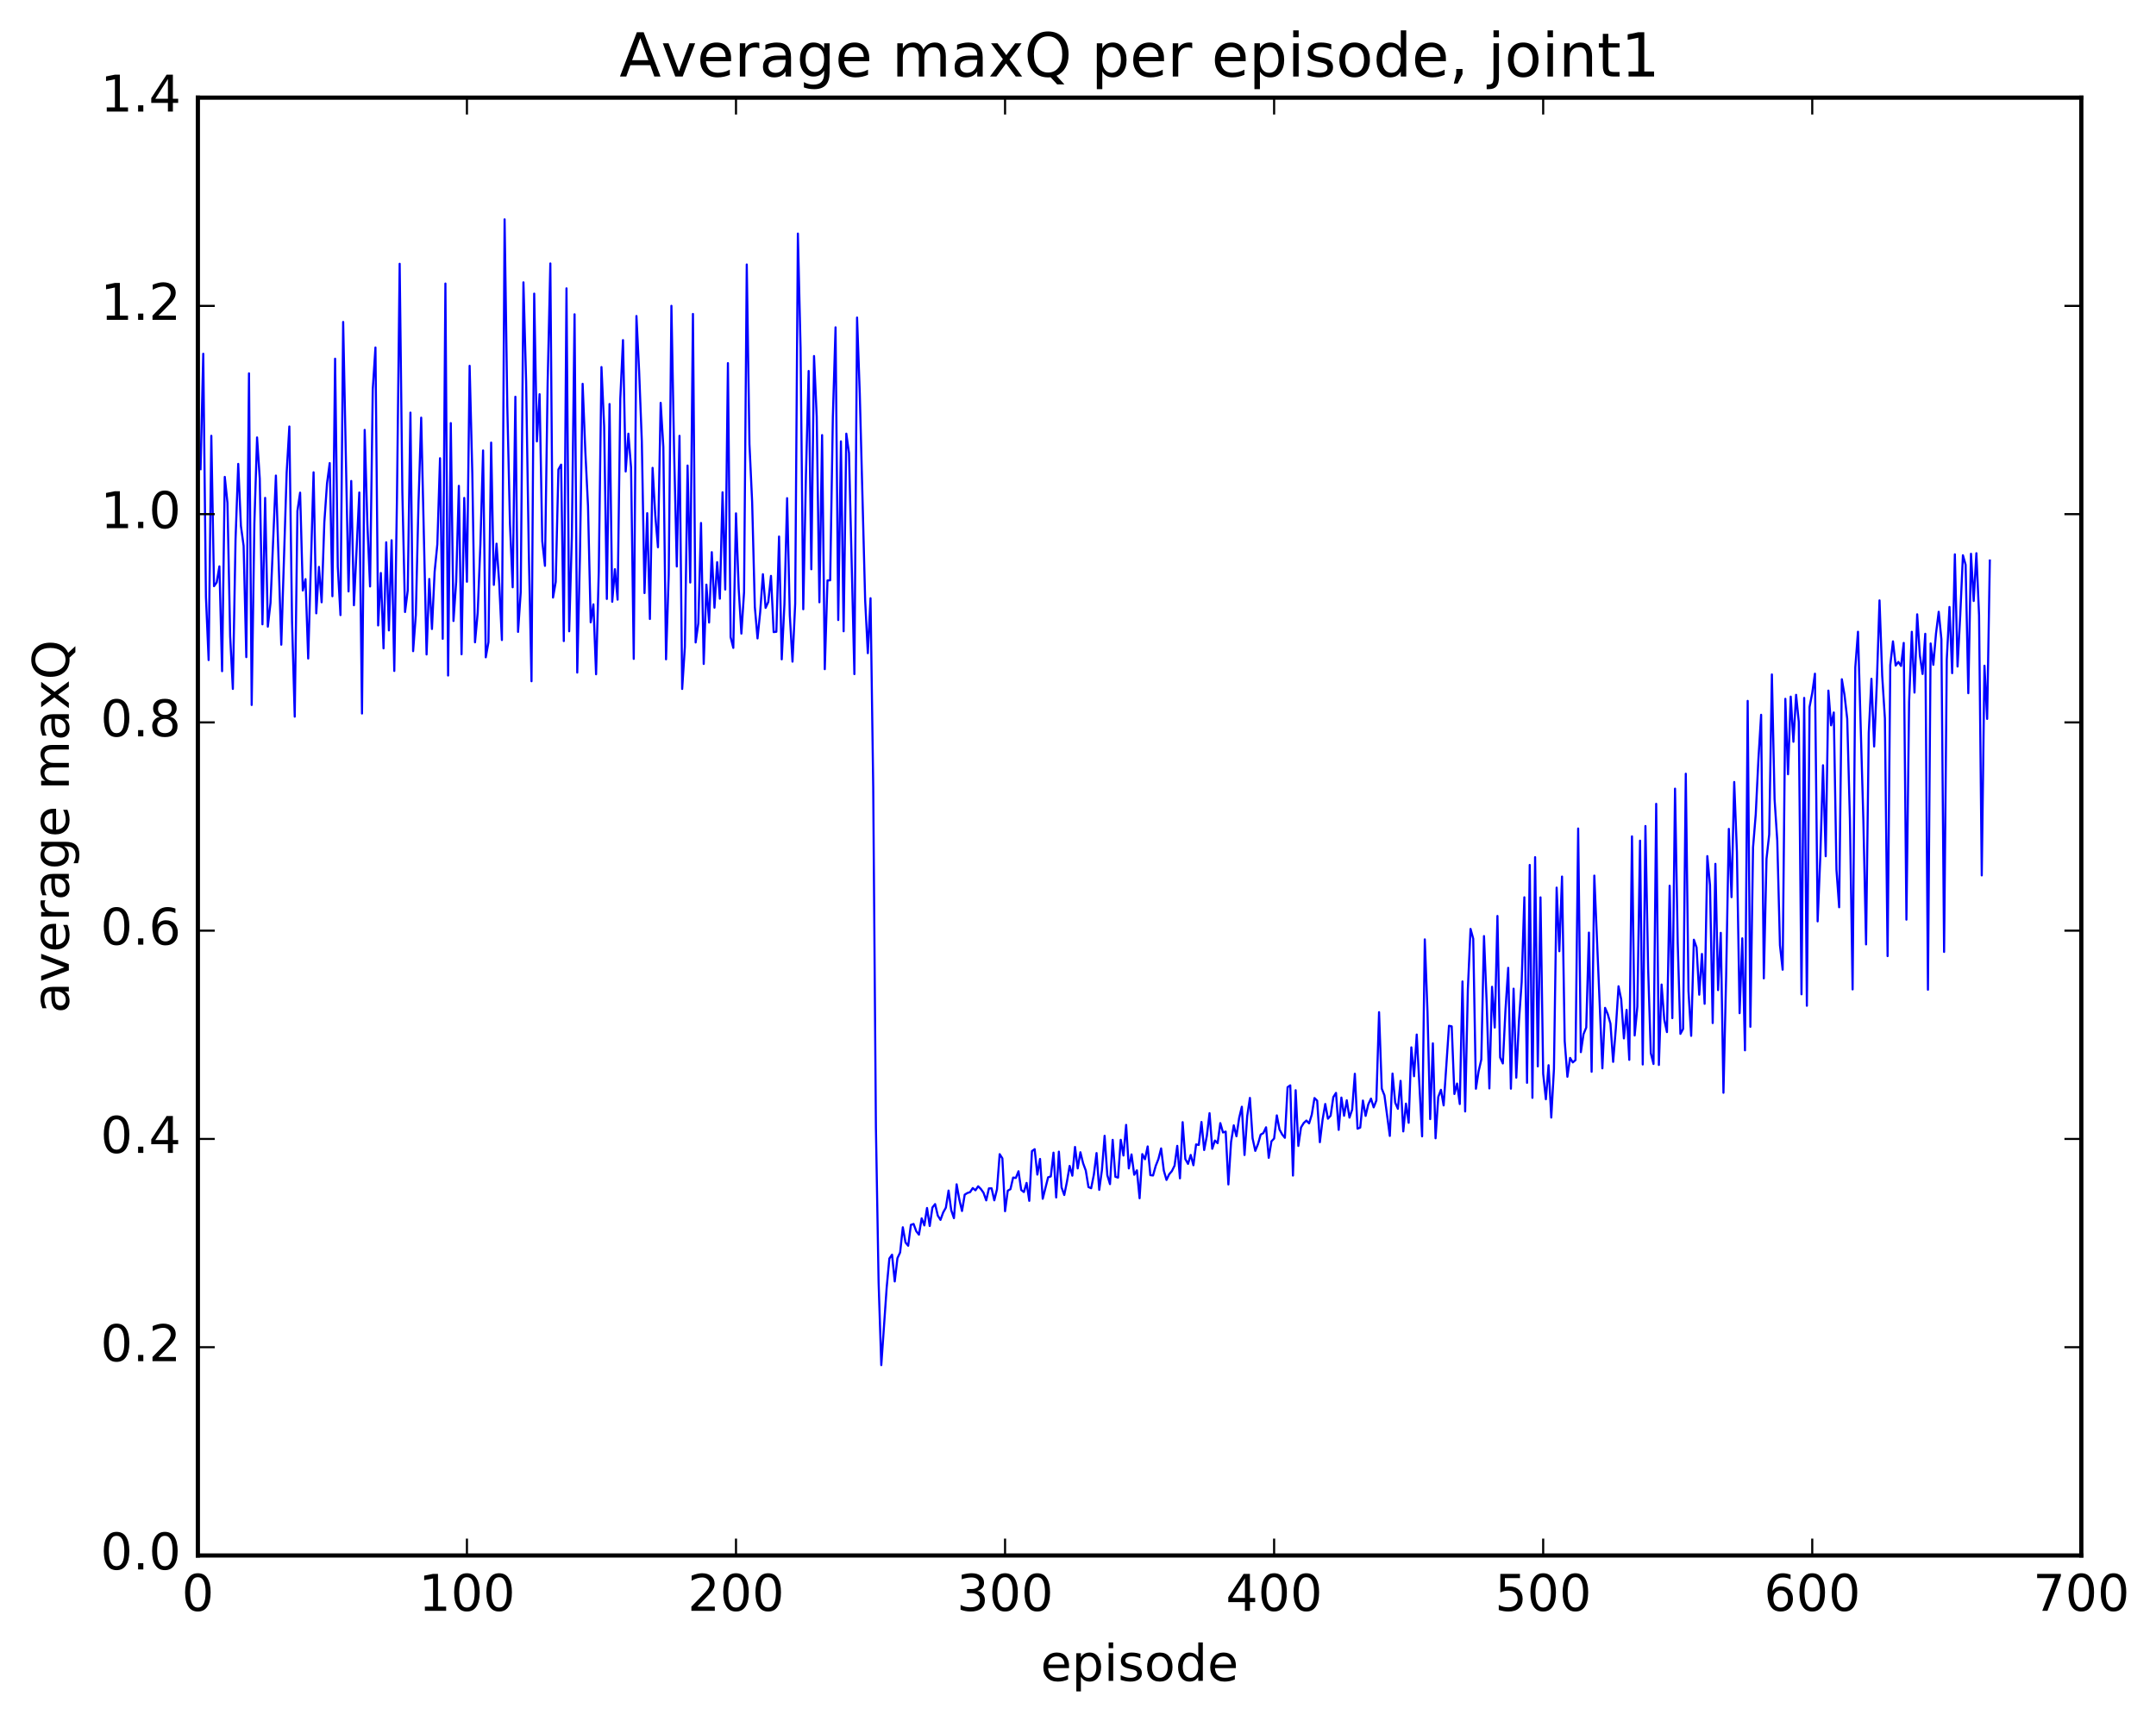 <?xml version="1.0" encoding="utf-8" standalone="no"?>
<!DOCTYPE svg PUBLIC "-//W3C//DTD SVG 1.1//EN"
  "http://www.w3.org/Graphics/SVG/1.1/DTD/svg11.dtd">
<!-- Created with matplotlib (http://matplotlib.org/) -->
<svg height="408pt" version="1.1" viewBox="0 0 511 408" width="511pt" xmlns="http://www.w3.org/2000/svg" xmlns:xlink="http://www.w3.org/1999/xlink">
 <defs>
  <style type="text/css">
*{stroke-linecap:butt;stroke-linejoin:round;stroke-miterlimit:100000;}
  </style>
 </defs>
 <g id="figure_1">
  <g id="patch_1">
   <path d="M 0 408.169 
L 511.95 408.169 
L 511.95 0 
L 0 0 
z
" style="fill:#ffffff;"/>
  </g>
  <g id="axes_1">
   <g id="patch_2">
    <path d="M 46.898 368.742 
L 493.298 368.742 
L 493.298 23.142 
L 46.898 23.142 
z
" style="fill:#ffffff;"/>
   </g>
   <g id="line2d_1">
    <path clip-path="url(#p28821aab5d)" d="M 47.535 111.216 
L 48.173 83.863 
L 48.811 141.568 
L 49.448 156.472 
L 50.086 103.309 
L 50.724 138.96 
L 51.361 138.062 
L 51.999 134.258 
L 52.637 159.116 
L 53.275 113.054 
L 53.912 119.23 
L 54.55 150.802 
L 55.188 163.314 
L 55.825 127.917 
L 56.463 109.97 
L 57.101 124.677 
L 57.739 129.395 
L 58.376 155.779 
L 59.014 88.505 
L 59.652 167.123 
L 60.289 124.095 
L 60.927 103.7 
L 61.565 113.449 
L 62.203 148.005 
L 62.84 118.027 
L 63.478 148.553 
L 64.116 142.898 
L 65.391 112.737 
L 66.667 152.831 
L 67.942 112.049 
L 68.58 101.101 
L 69.218 147.344 
L 69.855 169.894 
L 70.493 121.132 
L 71.131 116.788 
L 71.768 139.981 
L 72.406 137.291 
L 73.044 156.108 
L 74.319 111.964 
L 74.957 145.395 
L 75.595 134.387 
L 76.232 142.78 
L 76.87 123.863 
L 77.508 114.58 
L 78.145 109.777 
L 78.783 141.345 
L 79.421 85.031 
L 80.059 134.344 
L 80.696 145.815 
L 81.334 76.322 
L 82.609 140.201 
L 83.247 114.021 
L 83.885 143.482 
L 85.16 116.751 
L 85.798 169.148 
L 86.436 101.911 
L 87.073 124.249 
L 87.711 139.029 
L 88.349 92.27 
L 88.987 82.377 
L 89.624 148.266 
L 90.262 135.834 
L 90.9 153.704 
L 91.537 128.555 
L 92.175 149.446 
L 92.813 128.069 
L 93.451 159.057 
L 94.088 117.896 
L 94.726 62.529 
L 95.364 116.661 
L 96.001 145.082 
L 96.639 139.977 
L 97.277 97.813 
L 97.915 154.367 
L 98.552 145.804 
L 99.19 119.263 
L 99.828 99.008 
L 101.103 155.144 
L 101.741 137.251 
L 102.379 149.11 
L 103.016 135.519 
L 103.654 129.042 
L 104.292 108.629 
L 104.93 151.438 
L 105.567 67.215 
L 106.205 160.142 
L 106.843 100.303 
L 107.48 147.213 
L 108.118 137.924 
L 108.756 115.179 
L 109.394 155.105 
L 110.031 118.04 
L 110.669 137.908 
L 111.307 86.716 
L 111.944 112.218 
L 112.582 152.267 
L 113.22 145.267 
L 113.858 129.119 
L 114.495 106.785 
L 115.133 155.823 
L 115.771 152.234 
L 116.408 104.923 
L 117.046 138.654 
L 117.684 128.881 
L 118.322 138.265 
L 118.959 151.727 
L 119.597 51.996 
L 120.235 96.226 
L 120.872 124.271 
L 121.51 139.219 
L 122.148 94.05 
L 122.785 149.794 
L 123.423 140.295 
L 124.061 66.931 
L 124.699 90.485 
L 125.336 131.108 
L 125.974 161.498 
L 126.612 69.605 
L 127.249 104.643 
L 127.887 93.449 
L 128.525 128.292 
L 129.163 134.138 
L 129.8 90.652 
L 130.438 62.45 
L 131.076 141.657 
L 131.714 137.943 
L 132.351 111.293 
L 132.989 110.147 
L 133.627 151.974 
L 134.264 68.352 
L 134.902 149.654 
L 135.54 127.174 
L 136.178 74.505 
L 136.815 159.439 
L 137.453 131.936 
L 138.091 90.982 
L 138.728 106.958 
L 139.366 119.942 
L 140.004 147.53 
L 140.642 143.265 
L 141.279 159.843 
L 141.917 135.463 
L 142.555 87.014 
L 143.192 101.077 
L 143.83 141.987 
L 144.468 95.779 
L 145.106 142.658 
L 145.743 134.923 
L 146.381 142.159 
L 147.019 94.52 
L 147.656 80.622 
L 148.294 111.771 
L 148.932 102.807 
L 149.57 110.853 
L 150.207 156.196 
L 150.845 74.914 
L 151.483 88.027 
L 152.12 104.621 
L 152.758 140.593 
L 153.396 121.653 
L 154.034 146.735 
L 154.671 110.909 
L 155.309 122.191 
L 155.947 129.731 
L 156.584 95.5 
L 157.222 105.959 
L 157.86 156.298 
L 158.498 136.196 
L 159.135 72.496 
L 159.773 107.057 
L 160.411 134.289 
L 161.048 103.317 
L 161.686 163.322 
L 162.324 153.346 
L 162.962 110.359 
L 163.599 138.092 
L 164.237 74.425 
L 164.875 152.302 
L 165.512 147.751 
L 166.15 123.977 
L 166.788 157.394 
L 167.425 138.595 
L 168.063 147.571 
L 168.701 130.897 
L 169.339 144.055 
L 169.976 133.267 
L 170.614 141.932 
L 171.252 116.699 
L 171.889 139.751 
L 172.527 86.082 
L 173.165 151.03 
L 173.803 153.589 
L 174.44 121.698 
L 175.078 139.515 
L 175.716 150.204 
L 176.353 140.343 
L 176.991 62.697 
L 177.629 105.278 
L 178.267 118.985 
L 178.904 143.863 
L 179.542 151.344 
L 180.18 145.045 
L 180.817 136.119 
L 181.455 144.105 
L 182.093 142.705 
L 182.731 136.519 
L 183.368 149.842 
L 184.006 149.768 
L 184.644 127.189 
L 185.281 156.302 
L 185.919 143.229 
L 186.557 118.096 
L 187.195 145.844 
L 187.832 156.848 
L 188.47 143.091 
L 189.108 55.369 
L 189.745 82.544 
L 190.383 144.425 
L 191.021 112.592 
L 191.659 87.941 
L 192.296 134.949 
L 192.934 84.4 
L 193.572 98.792 
L 194.209 142.774 
L 194.847 103.141 
L 195.485 158.635 
L 196.123 137.595 
L 196.76 137.565 
L 197.398 98.863 
L 198.036 77.595 
L 198.673 146.985 
L 199.311 104.629 
L 199.949 149.648 
L 200.587 102.804 
L 201.224 107.416 
L 202.5 159.807 
L 203.137 75.279 
L 203.775 93.186 
L 205.051 142.251 
L 205.688 154.84 
L 206.326 141.817 
L 206.964 186.516 
L 207.601 267.197 
L 208.239 303.969 
L 208.877 323.614 
L 210.152 305.263 
L 210.79 298.347 
L 211.428 297.438 
L 212.065 303.78 
L 212.703 298.268 
L 213.341 296.91 
L 213.979 290.938 
L 214.616 294.542 
L 215.254 295.318 
L 215.892 290.372 
L 216.53 290.15 
L 217.167 291.874 
L 217.805 292.687 
L 218.443 288.817 
L 219.08 290.499 
L 219.718 286.365 
L 220.356 290.634 
L 220.994 286.256 
L 221.631 285.442 
L 222.269 288.17 
L 222.907 289.187 
L 223.544 287.43 
L 224.182 286.289 
L 224.82 282.238 
L 225.458 286.911 
L 226.095 288.774 
L 226.733 280.751 
L 227.371 284.358 
L 228.008 287.084 
L 228.646 283.214 
L 229.284 282.813 
L 229.922 282.61 
L 230.559 281.64 
L 231.197 282.173 
L 231.835 281.225 
L 232.472 281.858 
L 233.11 282.761 
L 233.748 284.565 
L 234.386 281.721 
L 235.023 281.712 
L 235.661 284.553 
L 236.299 281.925 
L 236.936 273.609 
L 237.574 274.6 
L 238.212 287.132 
L 238.85 282.264 
L 239.487 281.905 
L 240.125 279.153 
L 240.763 279.248 
L 241.4 277.658 
L 242.038 282.101 
L 242.676 282.589 
L 243.314 280.419 
L 243.951 284.676 
L 244.589 272.883 
L 245.227 272.432 
L 245.864 278.451 
L 246.502 274.739 
L 247.14 284.183 
L 248.415 279.099 
L 249.053 278.885 
L 249.691 273.249 
L 250.328 283.872 
L 250.966 273.007 
L 251.604 281.482 
L 252.242 283.291 
L 252.879 280.155 
L 253.517 276.394 
L 254.155 278.711 
L 254.792 271.897 
L 255.43 276.984 
L 256.068 273.153 
L 256.705 275.745 
L 257.343 277.484 
L 257.981 281.408 
L 258.619 281.686 
L 259.256 278.479 
L 259.894 273.346 
L 260.532 282.071 
L 261.17 277.393 
L 261.807 269.252 
L 262.445 278.596 
L 263.083 280.711 
L 263.72 270.214 
L 264.358 278.972 
L 264.996 279.168 
L 265.634 270.203 
L 266.271 273.932 
L 266.909 266.67 
L 267.547 276.987 
L 268.184 273.668 
L 268.822 278.49 
L 269.46 277.434 
L 270.098 284.061 
L 270.735 273.595 
L 271.373 274.811 
L 272.011 271.773 
L 272.648 278.586 
L 273.286 278.661 
L 273.924 276.373 
L 274.562 274.756 
L 275.199 272.241 
L 275.837 277.487 
L 276.475 279.716 
L 277.112 278.377 
L 277.75 277.618 
L 278.388 276.324 
L 279.026 271.636 
L 279.663 279.339 
L 280.301 266.02 
L 280.939 274.771 
L 281.576 275.91 
L 282.214 273.791 
L 282.852 276.236 
L 283.49 271.295 
L 284.127 271.424 
L 284.765 265.979 
L 285.403 272.624 
L 286.04 269.263 
L 286.678 263.889 
L 287.316 272.33 
L 287.954 270.373 
L 288.591 271.007 
L 289.229 266.248 
L 289.867 268.473 
L 290.504 268.253 
L 291.142 280.786 
L 291.78 270.698 
L 292.418 266.772 
L 293.055 269.368 
L 293.693 265.038 
L 294.331 262.364 
L 294.968 273.807 
L 295.606 264.592 
L 296.244 260.275 
L 296.882 269.855 
L 297.519 272.828 
L 298.157 271.213 
L 298.795 268.968 
L 299.432 268.61 
L 300.07 267.24 
L 300.708 274.476 
L 301.346 270.564 
L 301.983 269.898 
L 302.621 264.412 
L 303.259 267.75 
L 303.896 268.936 
L 304.534 269.728 
L 305.172 257.741 
L 305.81 257.293 
L 306.447 278.683 
L 307.085 258.446 
L 307.723 271.653 
L 308.36 267.268 
L 308.998 266.229 
L 309.636 265.642 
L 310.274 266.309 
L 310.911 264.227 
L 311.549 260.305 
L 312.187 260.928 
L 312.824 270.774 
L 313.462 265.486 
L 314.1 261.712 
L 314.738 265.199 
L 315.375 264.496 
L 316.013 260.084 
L 316.651 259.085 
L 317.288 267.85 
L 317.926 260.189 
L 318.564 264.505 
L 319.202 260.83 
L 319.839 264.945 
L 320.477 263.056 
L 321.115 254.549 
L 321.752 267.569 
L 322.39 267.309 
L 323.028 260.899 
L 323.666 264.535 
L 324.303 261.796 
L 324.941 260.434 
L 325.579 262.513 
L 326.216 260.876 
L 326.854 239.943 
L 327.492 258.062 
L 328.13 259.661 
L 329.405 269.283 
L 330.043 254.5 
L 330.68 261.389 
L 331.318 262.858 
L 331.956 256.23 
L 332.594 268.214 
L 333.231 261.624 
L 333.869 266.172 
L 334.507 248.286 
L 335.144 255.137 
L 335.782 245.248 
L 337.058 269.385 
L 337.695 222.69 
L 338.333 239.796 
L 338.971 265.3 
L 339.608 247.337 
L 340.246 269.84 
L 340.884 260.058 
L 341.522 258.35 
L 342.159 262.052 
L 343.435 243.172 
L 344.072 243.312 
L 344.71 259.344 
L 345.348 256.862 
L 345.986 261.728 
L 346.623 232.666 
L 347.261 263.487 
L 347.899 234.529 
L 348.536 220.211 
L 349.174 222.542 
L 349.812 258.098 
L 350.45 253.964 
L 351.087 251.181 
L 351.725 221.907 
L 352.363 237.787 
L 353 258.024 
L 353.638 233.929 
L 354.276 243.594 
L 354.913 217.138 
L 355.551 250.682 
L 356.189 252.103 
L 356.827 239.243 
L 357.464 229.437 
L 358.102 258.087 
L 358.74 234.375 
L 359.377 255.466 
L 360.015 242.014 
L 360.653 232.856 
L 361.291 212.709 
L 361.928 256.691 
L 362.566 205.045 
L 363.204 260.255 
L 363.841 203.199 
L 364.479 252.794 
L 365.117 212.728 
L 365.755 254.552 
L 366.392 260.59 
L 367.03 252.519 
L 367.668 264.934 
L 368.305 253.431 
L 368.943 210.418 
L 369.581 225.497 
L 370.219 207.797 
L 370.856 246.795 
L 371.494 255.256 
L 372.132 250.788 
L 372.769 251.858 
L 373.407 251.31 
L 374.045 196.405 
L 374.683 249.424 
L 375.32 245.138 
L 375.958 243.593 
L 376.596 221.082 
L 377.233 254.072 
L 377.871 207.571 
L 379.784 253.262 
L 380.422 238.923 
L 381.06 240.411 
L 381.697 242.661 
L 382.335 251.726 
L 382.973 243.783 
L 383.611 233.804 
L 384.248 236.931 
L 384.886 246.169 
L 385.524 239.403 
L 386.161 251.246 
L 386.799 198.269 
L 387.437 245.468 
L 388.075 238.627 
L 388.712 199.289 
L 389.35 252.346 
L 389.988 195.817 
L 390.625 229.536 
L 391.263 249.649 
L 391.901 252.223 
L 392.539 190.555 
L 393.176 252.459 
L 393.814 233.393 
L 394.452 241.709 
L 395.089 244.671 
L 395.727 209.972 
L 396.365 241.36 
L 397.003 186.956 
L 397.64 223.491 
L 398.278 245.085 
L 398.916 243.918 
L 399.553 183.418 
L 400.191 234.92 
L 400.829 245.558 
L 401.467 222.769 
L 402.104 224.593 
L 402.742 235.809 
L 403.38 226.144 
L 404.017 237.96 
L 404.655 202.951 
L 405.293 209.801 
L 405.931 242.523 
L 406.568 204.782 
L 407.206 234.716 
L 407.844 221.145 
L 408.481 259.051 
L 409.119 231.398 
L 409.757 196.495 
L 410.395 212.684 
L 411.032 185.38 
L 411.67 202 
L 412.308 240.186 
L 412.945 222.438 
L 413.583 248.988 
L 414.221 166.153 
L 414.859 243.413 
L 415.496 200.895 
L 416.134 193.032 
L 416.772 179.901 
L 417.409 169.447 
L 418.047 231.93 
L 418.685 203.603 
L 419.323 197.84 
L 419.96 159.883 
L 420.598 189.464 
L 421.236 199.317 
L 421.873 224.07 
L 422.511 229.881 
L 423.149 165.663 
L 423.787 183.547 
L 424.424 165.145 
L 425.062 175.848 
L 425.7 164.717 
L 426.337 171.171 
L 426.975 235.71 
L 427.613 165.447 
L 428.251 238.426 
L 428.888 167.603 
L 429.526 164.252 
L 430.164 159.705 
L 430.801 218.422 
L 431.439 203.017 
L 432.077 181.412 
L 432.715 202.983 
L 433.352 163.716 
L 433.99 171.954 
L 434.628 168.899 
L 435.265 206.17 
L 435.903 215.081 
L 436.541 161.023 
L 437.179 164.798 
L 437.816 170.424 
L 438.454 194.167 
L 439.092 234.551 
L 439.729 158.196 
L 440.367 149.761 
L 441.643 194.526 
L 442.28 223.878 
L 442.918 173.725 
L 443.556 160.917 
L 444.193 176.962 
L 444.831 162.011 
L 445.469 142.329 
L 446.107 160.213 
L 446.744 170.319 
L 447.382 226.653 
L 448.02 157.662 
L 448.658 152.041 
L 449.295 157.78 
L 449.933 156.918 
L 450.571 157.873 
L 451.208 152.413 
L 451.846 218.013 
L 452.484 166.361 
L 453.122 149.769 
L 453.759 164.186 
L 454.397 145.63 
L 455.035 155.364 
L 455.672 159.774 
L 456.31 150.244 
L 456.948 234.625 
L 457.586 152.541 
L 458.223 157.604 
L 458.861 150.142 
L 459.499 145.03 
L 460.136 151.526 
L 460.774 225.663 
L 461.412 156.319 
L 462.05 143.887 
L 462.687 159.579 
L 463.325 131.412 
L 463.963 158.006 
L 464.6 145.926 
L 465.238 131.627 
L 465.876 133.889 
L 466.514 164.33 
L 467.151 131.275 
L 467.789 142.471 
L 468.427 131.146 
L 469.064 145.843 
L 469.702 207.524 
L 470.34 157.815 
L 470.978 170.426 
L 471.615 132.878 
L 471.615 132.878 
" style="fill:none;stroke:#0000ff;stroke-linecap:square;stroke-width:0.5;"/>
   </g>
   <g id="patch_3">
    <path d="M 46.898 368.742 
L 493.298 368.742 
" style="fill:none;stroke:#000000;stroke-linecap:square;stroke-linejoin:miter;"/>
   </g>
   <g id="patch_4">
    <path d="M 46.898 23.142 
L 493.298 23.142 
" style="fill:none;stroke:#000000;stroke-linecap:square;stroke-linejoin:miter;"/>
   </g>
   <g id="patch_5">
    <path d="M 493.298 368.742 
L 493.298 23.142 
" style="fill:none;stroke:#000000;stroke-linecap:square;stroke-linejoin:miter;"/>
   </g>
   <g id="patch_6">
    <path d="M 46.898 368.742 
L 46.898 23.142 
" style="fill:none;stroke:#000000;stroke-linecap:square;stroke-linejoin:miter;"/>
   </g>
   <g id="matplotlib.axis_1">
    <g id="xtick_1">
     <g id="line2d_2">
      <defs>
       <path d="M 0 0 
L 0 -4 
" id="m9bb8d66cfb" style="stroke:#000000;stroke-width:0.5;"/>
      </defs>
      <g>
       <use style="stroke:#000000;stroke-width:0.5;" x="46.898" xlink:href="#m9bb8d66cfb" y="368.742"/>
      </g>
     </g>
     <g id="line2d_3">
      <defs>
       <path d="M 0 0 
L 0 4 
" id="m9a3ef74b82" style="stroke:#000000;stroke-width:0.5;"/>
      </defs>
      <g>
       <use style="stroke:#000000;stroke-width:0.5;" x="46.898" xlink:href="#m9a3ef74b82" y="23.142"/>
      </g>
     </g>
     <g id="text_1">
      <!-- 0 -->
      <defs>
       <path d="M 31.781 66.406 
Q 24.172 66.406 20.328 58.906 
Q 16.5 51.422 16.5 36.375 
Q 16.5 21.391 20.328 13.891 
Q 24.172 6.391 31.781 6.391 
Q 39.453 6.391 43.281 13.891 
Q 47.125 21.391 47.125 36.375 
Q 47.125 51.422 43.281 58.906 
Q 39.453 66.406 31.781 66.406 
M 31.781 74.219 
Q 44.047 74.219 50.516 64.516 
Q 56.984 54.828 56.984 36.375 
Q 56.984 17.969 50.516 8.266 
Q 44.047 -1.422 31.781 -1.422 
Q 19.531 -1.422 13.062 8.266 
Q 6.594 17.969 6.594 36.375 
Q 6.594 54.828 13.062 64.516 
Q 19.531 74.219 31.781 74.219 
" id="BitstreamVeraSans-Roman-30"/>
      </defs>
      <g transform="translate(43.08 381.86)scale(0.12 -0.12)">
       <use xlink:href="#BitstreamVeraSans-Roman-30"/>
      </g>
     </g>
    </g>
    <g id="xtick_2">
     <g id="line2d_4">
      <g>
       <use style="stroke:#000000;stroke-width:0.5;" x="110.669" xlink:href="#m9bb8d66cfb" y="368.742"/>
      </g>
     </g>
     <g id="line2d_5">
      <g>
       <use style="stroke:#000000;stroke-width:0.5;" x="110.669" xlink:href="#m9a3ef74b82" y="23.142"/>
      </g>
     </g>
     <g id="text_2">
      <!-- 100 -->
      <defs>
       <path d="M 12.406 8.297 
L 28.516 8.297 
L 28.516 63.922 
L 10.984 60.406 
L 10.984 69.391 
L 28.422 72.906 
L 38.281 72.906 
L 38.281 8.297 
L 54.391 8.297 
L 54.391 0 
L 12.406 0 
z
" id="BitstreamVeraSans-Roman-31"/>
      </defs>
      <g transform="translate(99.216 381.86)scale(0.12 -0.12)">
       <use xlink:href="#BitstreamVeraSans-Roman-31"/>
       <use x="63.623" xlink:href="#BitstreamVeraSans-Roman-30"/>
       <use x="127.246" xlink:href="#BitstreamVeraSans-Roman-30"/>
      </g>
     </g>
    </g>
    <g id="xtick_3">
     <g id="line2d_6">
      <g>
       <use style="stroke:#000000;stroke-width:0.5;" x="174.44" xlink:href="#m9bb8d66cfb" y="368.742"/>
      </g>
     </g>
     <g id="line2d_7">
      <g>
       <use style="stroke:#000000;stroke-width:0.5;" x="174.44" xlink:href="#m9a3ef74b82" y="23.142"/>
      </g>
     </g>
     <g id="text_3">
      <!-- 200 -->
      <defs>
       <path d="M 19.188 8.297 
L 53.609 8.297 
L 53.609 0 
L 7.328 0 
L 7.328 8.297 
Q 12.938 14.109 22.625 23.891 
Q 32.328 33.688 34.812 36.531 
Q 39.547 41.844 41.422 45.531 
Q 43.312 49.219 43.312 52.781 
Q 43.312 58.594 39.234 62.25 
Q 35.156 65.922 28.609 65.922 
Q 23.969 65.922 18.812 64.312 
Q 13.672 62.703 7.812 59.422 
L 7.812 69.391 
Q 13.766 71.781 18.938 73 
Q 24.125 74.219 28.422 74.219 
Q 39.75 74.219 46.484 68.547 
Q 53.219 62.891 53.219 53.422 
Q 53.219 48.922 51.531 44.891 
Q 49.859 40.875 45.406 35.406 
Q 44.188 33.984 37.641 27.219 
Q 31.109 20.453 19.188 8.297 
" id="BitstreamVeraSans-Roman-32"/>
      </defs>
      <g transform="translate(162.988 381.86)scale(0.12 -0.12)">
       <use xlink:href="#BitstreamVeraSans-Roman-32"/>
       <use x="63.623" xlink:href="#BitstreamVeraSans-Roman-30"/>
       <use x="127.246" xlink:href="#BitstreamVeraSans-Roman-30"/>
      </g>
     </g>
    </g>
    <g id="xtick_4">
     <g id="line2d_8">
      <g>
       <use style="stroke:#000000;stroke-width:0.5;" x="238.212" xlink:href="#m9bb8d66cfb" y="368.742"/>
      </g>
     </g>
     <g id="line2d_9">
      <g>
       <use style="stroke:#000000;stroke-width:0.5;" x="238.212" xlink:href="#m9a3ef74b82" y="23.142"/>
      </g>
     </g>
     <g id="text_4">
      <!-- 300 -->
      <defs>
       <path d="M 40.578 39.312 
Q 47.656 37.797 51.625 33 
Q 55.609 28.219 55.609 21.188 
Q 55.609 10.406 48.188 4.484 
Q 40.766 -1.422 27.094 -1.422 
Q 22.516 -1.422 17.656 -0.516 
Q 12.797 0.391 7.625 2.203 
L 7.625 11.719 
Q 11.719 9.328 16.594 8.109 
Q 21.484 6.891 26.812 6.891 
Q 36.078 6.891 40.938 10.547 
Q 45.797 14.203 45.797 21.188 
Q 45.797 27.641 41.281 31.266 
Q 36.766 34.906 28.719 34.906 
L 20.219 34.906 
L 20.219 43.016 
L 29.109 43.016 
Q 36.375 43.016 40.234 45.922 
Q 44.094 48.828 44.094 54.297 
Q 44.094 59.906 40.109 62.906 
Q 36.141 65.922 28.719 65.922 
Q 24.656 65.922 20.016 65.031 
Q 15.375 64.156 9.812 62.312 
L 9.812 71.094 
Q 15.438 72.656 20.344 73.438 
Q 25.25 74.219 29.594 74.219 
Q 40.828 74.219 47.359 69.109 
Q 53.906 64.016 53.906 55.328 
Q 53.906 49.266 50.438 45.094 
Q 46.969 40.922 40.578 39.312 
" id="BitstreamVeraSans-Roman-33"/>
      </defs>
      <g transform="translate(226.759 381.86)scale(0.12 -0.12)">
       <use xlink:href="#BitstreamVeraSans-Roman-33"/>
       <use x="63.623" xlink:href="#BitstreamVeraSans-Roman-30"/>
       <use x="127.246" xlink:href="#BitstreamVeraSans-Roman-30"/>
      </g>
     </g>
    </g>
    <g id="xtick_5">
     <g id="line2d_10">
      <g>
       <use style="stroke:#000000;stroke-width:0.5;" x="301.983" xlink:href="#m9bb8d66cfb" y="368.742"/>
      </g>
     </g>
     <g id="line2d_11">
      <g>
       <use style="stroke:#000000;stroke-width:0.5;" x="301.983" xlink:href="#m9a3ef74b82" y="23.142"/>
      </g>
     </g>
     <g id="text_5">
      <!-- 400 -->
      <defs>
       <path d="M 37.797 64.312 
L 12.891 25.391 
L 37.797 25.391 
z
M 35.203 72.906 
L 47.609 72.906 
L 47.609 25.391 
L 58.016 25.391 
L 58.016 17.188 
L 47.609 17.188 
L 47.609 0 
L 37.797 0 
L 37.797 17.188 
L 4.891 17.188 
L 4.891 26.703 
z
" id="BitstreamVeraSans-Roman-34"/>
      </defs>
      <g transform="translate(290.531 381.86)scale(0.12 -0.12)">
       <use xlink:href="#BitstreamVeraSans-Roman-34"/>
       <use x="63.623" xlink:href="#BitstreamVeraSans-Roman-30"/>
       <use x="127.246" xlink:href="#BitstreamVeraSans-Roman-30"/>
      </g>
     </g>
    </g>
    <g id="xtick_6">
     <g id="line2d_12">
      <g>
       <use style="stroke:#000000;stroke-width:0.5;" x="365.755" xlink:href="#m9bb8d66cfb" y="368.742"/>
      </g>
     </g>
     <g id="line2d_13">
      <g>
       <use style="stroke:#000000;stroke-width:0.5;" x="365.755" xlink:href="#m9a3ef74b82" y="23.142"/>
      </g>
     </g>
     <g id="text_6">
      <!-- 500 -->
      <defs>
       <path d="M 10.797 72.906 
L 49.516 72.906 
L 49.516 64.594 
L 19.828 64.594 
L 19.828 46.734 
Q 21.969 47.469 24.109 47.828 
Q 26.266 48.188 28.422 48.188 
Q 40.625 48.188 47.75 41.5 
Q 54.891 34.812 54.891 23.391 
Q 54.891 11.625 47.562 5.094 
Q 40.234 -1.422 26.906 -1.422 
Q 22.312 -1.422 17.547 -0.641 
Q 12.797 0.141 7.719 1.703 
L 7.719 11.625 
Q 12.109 9.234 16.797 8.062 
Q 21.484 6.891 26.703 6.891 
Q 35.156 6.891 40.078 11.328 
Q 45.016 15.766 45.016 23.391 
Q 45.016 31 40.078 35.438 
Q 35.156 39.891 26.703 39.891 
Q 22.75 39.891 18.812 39.016 
Q 14.891 38.141 10.797 36.281 
z
" id="BitstreamVeraSans-Roman-35"/>
      </defs>
      <g transform="translate(354.302 381.86)scale(0.12 -0.12)">
       <use xlink:href="#BitstreamVeraSans-Roman-35"/>
       <use x="63.623" xlink:href="#BitstreamVeraSans-Roman-30"/>
       <use x="127.246" xlink:href="#BitstreamVeraSans-Roman-30"/>
      </g>
     </g>
    </g>
    <g id="xtick_7">
     <g id="line2d_14">
      <g>
       <use style="stroke:#000000;stroke-width:0.5;" x="429.526" xlink:href="#m9bb8d66cfb" y="368.742"/>
      </g>
     </g>
     <g id="line2d_15">
      <g>
       <use style="stroke:#000000;stroke-width:0.5;" x="429.526" xlink:href="#m9a3ef74b82" y="23.142"/>
      </g>
     </g>
     <g id="text_7">
      <!-- 600 -->
      <defs>
       <path d="M 33.016 40.375 
Q 26.375 40.375 22.484 35.828 
Q 18.609 31.297 18.609 23.391 
Q 18.609 15.531 22.484 10.953 
Q 26.375 6.391 33.016 6.391 
Q 39.656 6.391 43.531 10.953 
Q 47.406 15.531 47.406 23.391 
Q 47.406 31.297 43.531 35.828 
Q 39.656 40.375 33.016 40.375 
M 52.594 71.297 
L 52.594 62.312 
Q 48.875 64.062 45.094 64.984 
Q 41.312 65.922 37.594 65.922 
Q 27.828 65.922 22.672 59.328 
Q 17.531 52.734 16.797 39.406 
Q 19.672 43.656 24.016 45.922 
Q 28.375 48.188 33.594 48.188 
Q 44.578 48.188 50.953 41.516 
Q 57.328 34.859 57.328 23.391 
Q 57.328 12.156 50.688 5.359 
Q 44.047 -1.422 33.016 -1.422 
Q 20.359 -1.422 13.672 8.266 
Q 6.984 17.969 6.984 36.375 
Q 6.984 53.656 15.188 63.938 
Q 23.391 74.219 37.203 74.219 
Q 40.922 74.219 44.703 73.484 
Q 48.484 72.75 52.594 71.297 
" id="BitstreamVeraSans-Roman-36"/>
      </defs>
      <g transform="translate(418.074 381.86)scale(0.12 -0.12)">
       <use xlink:href="#BitstreamVeraSans-Roman-36"/>
       <use x="63.623" xlink:href="#BitstreamVeraSans-Roman-30"/>
       <use x="127.246" xlink:href="#BitstreamVeraSans-Roman-30"/>
      </g>
     </g>
    </g>
    <g id="xtick_8">
     <g id="line2d_16">
      <g>
       <use style="stroke:#000000;stroke-width:0.5;" x="493.298" xlink:href="#m9bb8d66cfb" y="368.742"/>
      </g>
     </g>
     <g id="line2d_17">
      <g>
       <use style="stroke:#000000;stroke-width:0.5;" x="493.298" xlink:href="#m9a3ef74b82" y="23.142"/>
      </g>
     </g>
     <g id="text_8">
      <!-- 700 -->
      <defs>
       <path d="M 8.203 72.906 
L 55.078 72.906 
L 55.078 68.703 
L 28.609 0 
L 18.312 0 
L 43.219 64.594 
L 8.203 64.594 
z
" id="BitstreamVeraSans-Roman-37"/>
      </defs>
      <g transform="translate(481.845 381.86)scale(0.12 -0.12)">
       <use xlink:href="#BitstreamVeraSans-Roman-37"/>
       <use x="63.623" xlink:href="#BitstreamVeraSans-Roman-30"/>
       <use x="127.246" xlink:href="#BitstreamVeraSans-Roman-30"/>
      </g>
     </g>
    </g>
    <g id="text_9">
     <!-- episode -->
     <defs>
      <path d="M 56.203 29.594 
L 56.203 25.203 
L 14.891 25.203 
Q 15.484 15.922 20.484 11.062 
Q 25.484 6.203 34.422 6.203 
Q 39.594 6.203 44.453 7.469 
Q 49.312 8.734 54.109 11.281 
L 54.109 2.781 
Q 49.266 0.734 44.188 -0.344 
Q 39.109 -1.422 33.891 -1.422 
Q 20.797 -1.422 13.156 6.188 
Q 5.516 13.812 5.516 26.812 
Q 5.516 40.234 12.766 48.109 
Q 20.016 56 32.328 56 
Q 43.359 56 49.781 48.891 
Q 56.203 41.797 56.203 29.594 
M 47.219 32.234 
Q 47.125 39.594 43.094 43.984 
Q 39.062 48.391 32.422 48.391 
Q 24.906 48.391 20.391 44.141 
Q 15.875 39.891 15.188 32.172 
z
" id="BitstreamVeraSans-Roman-65"/>
      <path d="M 45.406 46.391 
L 45.406 75.984 
L 54.391 75.984 
L 54.391 0 
L 45.406 0 
L 45.406 8.203 
Q 42.578 3.328 38.25 0.953 
Q 33.938 -1.422 27.875 -1.422 
Q 17.969 -1.422 11.734 6.484 
Q 5.516 14.406 5.516 27.297 
Q 5.516 40.188 11.734 48.094 
Q 17.969 56 27.875 56 
Q 33.938 56 38.25 53.625 
Q 42.578 51.266 45.406 46.391 
M 14.797 27.297 
Q 14.797 17.391 18.875 11.75 
Q 22.953 6.109 30.078 6.109 
Q 37.203 6.109 41.297 11.75 
Q 45.406 17.391 45.406 27.297 
Q 45.406 37.203 41.297 42.844 
Q 37.203 48.484 30.078 48.484 
Q 22.953 48.484 18.875 42.844 
Q 14.797 37.203 14.797 27.297 
" id="BitstreamVeraSans-Roman-64"/>
      <path d="M 9.422 54.688 
L 18.406 54.688 
L 18.406 0 
L 9.422 0 
z
M 9.422 75.984 
L 18.406 75.984 
L 18.406 64.594 
L 9.422 64.594 
z
" id="BitstreamVeraSans-Roman-69"/>
      <path d="M 44.281 53.078 
L 44.281 44.578 
Q 40.484 46.531 36.375 47.5 
Q 32.281 48.484 27.875 48.484 
Q 21.188 48.484 17.844 46.438 
Q 14.5 44.391 14.5 40.281 
Q 14.5 37.156 16.891 35.375 
Q 19.281 33.594 26.516 31.984 
L 29.594 31.297 
Q 39.156 29.25 43.188 25.516 
Q 47.219 21.781 47.219 15.094 
Q 47.219 7.469 41.188 3.016 
Q 35.156 -1.422 24.609 -1.422 
Q 20.219 -1.422 15.453 -0.562 
Q 10.688 0.297 5.422 2 
L 5.422 11.281 
Q 10.406 8.688 15.234 7.391 
Q 20.062 6.109 24.812 6.109 
Q 31.156 6.109 34.562 8.281 
Q 37.984 10.453 37.984 14.406 
Q 37.984 18.062 35.516 20.016 
Q 33.062 21.969 24.703 23.781 
L 21.578 24.516 
Q 13.234 26.266 9.516 29.906 
Q 5.812 33.547 5.812 39.891 
Q 5.812 47.609 11.281 51.797 
Q 16.75 56 26.812 56 
Q 31.781 56 36.172 55.266 
Q 40.578 54.547 44.281 53.078 
" id="BitstreamVeraSans-Roman-73"/>
      <path d="M 18.109 8.203 
L 18.109 -20.797 
L 9.078 -20.797 
L 9.078 54.688 
L 18.109 54.688 
L 18.109 46.391 
Q 20.953 51.266 25.266 53.625 
Q 29.594 56 35.594 56 
Q 45.562 56 51.781 48.094 
Q 58.016 40.188 58.016 27.297 
Q 58.016 14.406 51.781 6.484 
Q 45.562 -1.422 35.594 -1.422 
Q 29.594 -1.422 25.266 0.953 
Q 20.953 3.328 18.109 8.203 
M 48.688 27.297 
Q 48.688 37.203 44.609 42.844 
Q 40.531 48.484 33.406 48.484 
Q 26.266 48.484 22.188 42.844 
Q 18.109 37.203 18.109 27.297 
Q 18.109 17.391 22.188 11.75 
Q 26.266 6.109 33.406 6.109 
Q 40.531 6.109 44.609 11.75 
Q 48.688 17.391 48.688 27.297 
" id="BitstreamVeraSans-Roman-70"/>
      <path d="M 30.609 48.391 
Q 23.391 48.391 19.188 42.75 
Q 14.984 37.109 14.984 27.297 
Q 14.984 17.484 19.156 11.844 
Q 23.344 6.203 30.609 6.203 
Q 37.797 6.203 41.984 11.859 
Q 46.188 17.531 46.188 27.297 
Q 46.188 37.016 41.984 42.703 
Q 37.797 48.391 30.609 48.391 
M 30.609 56 
Q 42.328 56 49.016 48.375 
Q 55.719 40.766 55.719 27.297 
Q 55.719 13.875 49.016 6.219 
Q 42.328 -1.422 30.609 -1.422 
Q 18.844 -1.422 12.172 6.219 
Q 5.516 13.875 5.516 27.297 
Q 5.516 40.766 12.172 48.375 
Q 18.844 56 30.609 56 
" id="BitstreamVeraSans-Roman-6f"/>
     </defs>
     <g transform="translate(246.632 398.474)scale(0.12 -0.12)">
      <use xlink:href="#BitstreamVeraSans-Roman-65"/>
      <use x="61.523" xlink:href="#BitstreamVeraSans-Roman-70"/>
      <use x="125.0" xlink:href="#BitstreamVeraSans-Roman-69"/>
      <use x="152.783" xlink:href="#BitstreamVeraSans-Roman-73"/>
      <use x="204.883" xlink:href="#BitstreamVeraSans-Roman-6f"/>
      <use x="266.064" xlink:href="#BitstreamVeraSans-Roman-64"/>
      <use x="329.541" xlink:href="#BitstreamVeraSans-Roman-65"/>
     </g>
    </g>
   </g>
   <g id="matplotlib.axis_2">
    <g id="ytick_1">
     <g id="line2d_18">
      <defs>
       <path d="M 0 0 
L 4 0 
" id="m0c1f046c78" style="stroke:#000000;stroke-width:0.5;"/>
      </defs>
      <g>
       <use style="stroke:#000000;stroke-width:0.5;" x="46.898" xlink:href="#m0c1f046c78" y="368.742"/>
      </g>
     </g>
     <g id="line2d_19">
      <defs>
       <path d="M 0 0 
L -4 0 
" id="m71dcbd3bbb" style="stroke:#000000;stroke-width:0.5;"/>
      </defs>
      <g>
       <use style="stroke:#000000;stroke-width:0.5;" x="493.298" xlink:href="#m71dcbd3bbb" y="368.742"/>
      </g>
     </g>
     <g id="text_10">
      <!-- 0.0 -->
      <defs>
       <path d="M 10.688 12.406 
L 21 12.406 
L 21 0 
L 10.688 0 
z
" id="BitstreamVeraSans-Roman-2e"/>
      </defs>
      <g transform="translate(23.814 372.053)scale(0.12 -0.12)">
       <use xlink:href="#BitstreamVeraSans-Roman-30"/>
       <use x="63.623" xlink:href="#BitstreamVeraSans-Roman-2e"/>
       <use x="95.41" xlink:href="#BitstreamVeraSans-Roman-30"/>
      </g>
     </g>
    </g>
    <g id="ytick_2">
     <g id="line2d_20">
      <g>
       <use style="stroke:#000000;stroke-width:0.5;" x="46.898" xlink:href="#m0c1f046c78" y="319.37"/>
      </g>
     </g>
     <g id="line2d_21">
      <g>
       <use style="stroke:#000000;stroke-width:0.5;" x="493.298" xlink:href="#m71dcbd3bbb" y="319.37"/>
      </g>
     </g>
     <g id="text_11">
      <!-- 0.2 -->
      <g transform="translate(23.814 322.682)scale(0.12 -0.12)">
       <use xlink:href="#BitstreamVeraSans-Roman-30"/>
       <use x="63.623" xlink:href="#BitstreamVeraSans-Roman-2e"/>
       <use x="95.41" xlink:href="#BitstreamVeraSans-Roman-32"/>
      </g>
     </g>
    </g>
    <g id="ytick_3">
     <g id="line2d_22">
      <g>
       <use style="stroke:#000000;stroke-width:0.5;" x="46.898" xlink:href="#m0c1f046c78" y="269.999"/>
      </g>
     </g>
     <g id="line2d_23">
      <g>
       <use style="stroke:#000000;stroke-width:0.5;" x="493.298" xlink:href="#m71dcbd3bbb" y="269.999"/>
      </g>
     </g>
     <g id="text_12">
      <!-- 0.4 -->
      <g transform="translate(23.814 273.31)scale(0.12 -0.12)">
       <use xlink:href="#BitstreamVeraSans-Roman-30"/>
       <use x="63.623" xlink:href="#BitstreamVeraSans-Roman-2e"/>
       <use x="95.41" xlink:href="#BitstreamVeraSans-Roman-34"/>
      </g>
     </g>
    </g>
    <g id="ytick_4">
     <g id="line2d_24">
      <g>
       <use style="stroke:#000000;stroke-width:0.5;" x="46.898" xlink:href="#m0c1f046c78" y="220.627"/>
      </g>
     </g>
     <g id="line2d_25">
      <g>
       <use style="stroke:#000000;stroke-width:0.5;" x="493.298" xlink:href="#m71dcbd3bbb" y="220.627"/>
      </g>
     </g>
     <g id="text_13">
      <!-- 0.6 -->
      <g transform="translate(23.814 223.939)scale(0.12 -0.12)">
       <use xlink:href="#BitstreamVeraSans-Roman-30"/>
       <use x="63.623" xlink:href="#BitstreamVeraSans-Roman-2e"/>
       <use x="95.41" xlink:href="#BitstreamVeraSans-Roman-36"/>
      </g>
     </g>
    </g>
    <g id="ytick_5">
     <g id="line2d_26">
      <g>
       <use style="stroke:#000000;stroke-width:0.5;" x="46.898" xlink:href="#m0c1f046c78" y="171.256"/>
      </g>
     </g>
     <g id="line2d_27">
      <g>
       <use style="stroke:#000000;stroke-width:0.5;" x="493.298" xlink:href="#m71dcbd3bbb" y="171.256"/>
      </g>
     </g>
     <g id="text_14">
      <!-- 0.8 -->
      <defs>
       <path d="M 31.781 34.625 
Q 24.75 34.625 20.719 30.859 
Q 16.703 27.094 16.703 20.516 
Q 16.703 13.922 20.719 10.156 
Q 24.75 6.391 31.781 6.391 
Q 38.812 6.391 42.859 10.172 
Q 46.922 13.969 46.922 20.516 
Q 46.922 27.094 42.891 30.859 
Q 38.875 34.625 31.781 34.625 
M 21.922 38.812 
Q 15.578 40.375 12.031 44.719 
Q 8.5 49.078 8.5 55.328 
Q 8.5 64.062 14.719 69.141 
Q 20.953 74.219 31.781 74.219 
Q 42.672 74.219 48.875 69.141 
Q 55.078 64.062 55.078 55.328 
Q 55.078 49.078 51.531 44.719 
Q 48 40.375 41.703 38.812 
Q 48.828 37.156 52.797 32.312 
Q 56.781 27.484 56.781 20.516 
Q 56.781 9.906 50.312 4.234 
Q 43.844 -1.422 31.781 -1.422 
Q 19.734 -1.422 13.25 4.234 
Q 6.781 9.906 6.781 20.516 
Q 6.781 27.484 10.781 32.312 
Q 14.797 37.156 21.922 38.812 
M 18.312 54.391 
Q 18.312 48.734 21.844 45.562 
Q 25.391 42.391 31.781 42.391 
Q 38.141 42.391 41.719 45.562 
Q 45.312 48.734 45.312 54.391 
Q 45.312 60.062 41.719 63.234 
Q 38.141 66.406 31.781 66.406 
Q 25.391 66.406 21.844 63.234 
Q 18.312 60.062 18.312 54.391 
" id="BitstreamVeraSans-Roman-38"/>
      </defs>
      <g transform="translate(23.814 174.567)scale(0.12 -0.12)">
       <use xlink:href="#BitstreamVeraSans-Roman-30"/>
       <use x="63.623" xlink:href="#BitstreamVeraSans-Roman-2e"/>
       <use x="95.41" xlink:href="#BitstreamVeraSans-Roman-38"/>
      </g>
     </g>
    </g>
    <g id="ytick_6">
     <g id="line2d_28">
      <g>
       <use style="stroke:#000000;stroke-width:0.5;" x="46.898" xlink:href="#m0c1f046c78" y="121.885"/>
      </g>
     </g>
     <g id="line2d_29">
      <g>
       <use style="stroke:#000000;stroke-width:0.5;" x="493.298" xlink:href="#m71dcbd3bbb" y="121.885"/>
      </g>
     </g>
     <g id="text_15">
      <!-- 1.0 -->
      <g transform="translate(23.814 125.196)scale(0.12 -0.12)">
       <use xlink:href="#BitstreamVeraSans-Roman-31"/>
       <use x="63.623" xlink:href="#BitstreamVeraSans-Roman-2e"/>
       <use x="95.41" xlink:href="#BitstreamVeraSans-Roman-30"/>
      </g>
     </g>
    </g>
    <g id="ytick_7">
     <g id="line2d_30">
      <g>
       <use style="stroke:#000000;stroke-width:0.5;" x="46.898" xlink:href="#m0c1f046c78" y="72.513"/>
      </g>
     </g>
     <g id="line2d_31">
      <g>
       <use style="stroke:#000000;stroke-width:0.5;" x="493.298" xlink:href="#m71dcbd3bbb" y="72.513"/>
      </g>
     </g>
     <g id="text_16">
      <!-- 1.2 -->
      <g transform="translate(23.814 75.824)scale(0.12 -0.12)">
       <use xlink:href="#BitstreamVeraSans-Roman-31"/>
       <use x="63.623" xlink:href="#BitstreamVeraSans-Roman-2e"/>
       <use x="95.41" xlink:href="#BitstreamVeraSans-Roman-32"/>
      </g>
     </g>
    </g>
    <g id="ytick_8">
     <g id="line2d_32">
      <g>
       <use style="stroke:#000000;stroke-width:0.5;" x="46.898" xlink:href="#m0c1f046c78" y="23.142"/>
      </g>
     </g>
     <g id="line2d_33">
      <g>
       <use style="stroke:#000000;stroke-width:0.5;" x="493.298" xlink:href="#m71dcbd3bbb" y="23.142"/>
      </g>
     </g>
     <g id="text_17">
      <!-- 1.4 -->
      <g transform="translate(23.814 26.453)scale(0.12 -0.12)">
       <use xlink:href="#BitstreamVeraSans-Roman-31"/>
       <use x="63.623" xlink:href="#BitstreamVeraSans-Roman-2e"/>
       <use x="95.41" xlink:href="#BitstreamVeraSans-Roman-34"/>
      </g>
     </g>
    </g>
    <g id="text_18">
     <!-- average maxQ -->
     <defs>
      <path d="M 2.984 54.688 
L 12.5 54.688 
L 29.594 8.797 
L 46.688 54.688 
L 56.203 54.688 
L 35.688 0 
L 23.484 0 
z
" id="BitstreamVeraSans-Roman-76"/>
      <path id="BitstreamVeraSans-Roman-20"/>
      <path d="M 39.406 66.219 
Q 28.656 66.219 22.328 58.203 
Q 16.016 50.203 16.016 36.375 
Q 16.016 22.609 22.328 14.594 
Q 28.656 6.594 39.406 6.594 
Q 50.141 6.594 56.422 14.594 
Q 62.703 22.609 62.703 36.375 
Q 62.703 50.203 56.422 58.203 
Q 50.141 66.219 39.406 66.219 
M 53.219 1.312 
L 66.219 -12.891 
L 54.297 -12.891 
L 43.5 -1.219 
Q 41.891 -1.312 41.031 -1.359 
Q 40.188 -1.422 39.406 -1.422 
Q 24.031 -1.422 14.812 8.859 
Q 5.609 19.141 5.609 36.375 
Q 5.609 53.656 14.812 63.938 
Q 24.031 74.219 39.406 74.219 
Q 54.734 74.219 63.906 63.938 
Q 73.094 53.656 73.094 36.375 
Q 73.094 23.688 67.984 14.641 
Q 62.891 5.609 53.219 1.312 
" id="BitstreamVeraSans-Roman-51"/>
      <path d="M 54.891 54.688 
L 35.109 28.078 
L 55.906 0 
L 45.312 0 
L 29.391 21.484 
L 13.484 0 
L 2.875 0 
L 24.125 28.609 
L 4.688 54.688 
L 15.281 54.688 
L 29.781 35.203 
L 44.281 54.688 
z
" id="BitstreamVeraSans-Roman-78"/>
      <path d="M 45.406 27.984 
Q 45.406 37.75 41.375 43.109 
Q 37.359 48.484 30.078 48.484 
Q 22.859 48.484 18.828 43.109 
Q 14.797 37.75 14.797 27.984 
Q 14.797 18.266 18.828 12.891 
Q 22.859 7.516 30.078 7.516 
Q 37.359 7.516 41.375 12.891 
Q 45.406 18.266 45.406 27.984 
M 54.391 6.781 
Q 54.391 -7.172 48.188 -13.984 
Q 42 -20.797 29.203 -20.797 
Q 24.469 -20.797 20.266 -20.094 
Q 16.062 -19.391 12.109 -17.922 
L 12.109 -9.188 
Q 16.062 -11.328 19.922 -12.344 
Q 23.781 -13.375 27.781 -13.375 
Q 36.625 -13.375 41.016 -8.766 
Q 45.406 -4.156 45.406 5.172 
L 45.406 9.625 
Q 42.625 4.781 38.281 2.391 
Q 33.938 0 27.875 0 
Q 17.828 0 11.672 7.656 
Q 5.516 15.328 5.516 27.984 
Q 5.516 40.672 11.672 48.328 
Q 17.828 56 27.875 56 
Q 33.938 56 38.281 53.609 
Q 42.625 51.219 45.406 46.391 
L 45.406 54.688 
L 54.391 54.688 
z
" id="BitstreamVeraSans-Roman-67"/>
      <path d="M 34.281 27.484 
Q 23.391 27.484 19.188 25 
Q 14.984 22.516 14.984 16.5 
Q 14.984 11.719 18.141 8.906 
Q 21.297 6.109 26.703 6.109 
Q 34.188 6.109 38.703 11.406 
Q 43.219 16.703 43.219 25.484 
L 43.219 27.484 
z
M 52.203 31.203 
L 52.203 0 
L 43.219 0 
L 43.219 8.297 
Q 40.141 3.328 35.547 0.953 
Q 30.953 -1.422 24.312 -1.422 
Q 15.922 -1.422 10.953 3.297 
Q 6 8.016 6 15.922 
Q 6 25.141 12.172 29.828 
Q 18.359 34.516 30.609 34.516 
L 43.219 34.516 
L 43.219 35.406 
Q 43.219 41.609 39.141 45 
Q 35.062 48.391 27.688 48.391 
Q 23 48.391 18.547 47.266 
Q 14.109 46.141 10.016 43.891 
L 10.016 52.203 
Q 14.938 54.109 19.578 55.047 
Q 24.219 56 28.609 56 
Q 40.484 56 46.344 49.844 
Q 52.203 43.703 52.203 31.203 
" id="BitstreamVeraSans-Roman-61"/>
      <path d="M 52 44.188 
Q 55.375 50.25 60.062 53.125 
Q 64.75 56 71.094 56 
Q 79.641 56 84.281 50.016 
Q 88.922 44.047 88.922 33.016 
L 88.922 0 
L 79.891 0 
L 79.891 32.719 
Q 79.891 40.578 77.094 44.375 
Q 74.312 48.188 68.609 48.188 
Q 61.625 48.188 57.562 43.547 
Q 53.516 38.922 53.516 30.906 
L 53.516 0 
L 44.484 0 
L 44.484 32.719 
Q 44.484 40.625 41.703 44.406 
Q 38.922 48.188 33.109 48.188 
Q 26.219 48.188 22.156 43.531 
Q 18.109 38.875 18.109 30.906 
L 18.109 0 
L 9.078 0 
L 9.078 54.688 
L 18.109 54.688 
L 18.109 46.188 
Q 21.188 51.219 25.484 53.609 
Q 29.781 56 35.688 56 
Q 41.656 56 45.828 52.969 
Q 50 49.953 52 44.188 
" id="BitstreamVeraSans-Roman-6d"/>
      <path d="M 41.109 46.297 
Q 39.594 47.172 37.812 47.578 
Q 36.031 48 33.891 48 
Q 26.266 48 22.188 43.047 
Q 18.109 38.094 18.109 28.812 
L 18.109 0 
L 9.078 0 
L 9.078 54.688 
L 18.109 54.688 
L 18.109 46.188 
Q 20.953 51.172 25.484 53.578 
Q 30.031 56 36.531 56 
Q 37.453 56 38.578 55.875 
Q 39.703 55.766 41.062 55.516 
z
" id="BitstreamVeraSans-Roman-72"/>
     </defs>
     <g transform="translate(16.318 240.209)rotate(-90.0)scale(0.12 -0.12)">
      <use xlink:href="#BitstreamVeraSans-Roman-61"/>
      <use x="61.279" xlink:href="#BitstreamVeraSans-Roman-76"/>
      <use x="120.459" xlink:href="#BitstreamVeraSans-Roman-65"/>
      <use x="181.982" xlink:href="#BitstreamVeraSans-Roman-72"/>
      <use x="223.096" xlink:href="#BitstreamVeraSans-Roman-61"/>
      <use x="284.375" xlink:href="#BitstreamVeraSans-Roman-67"/>
      <use x="347.852" xlink:href="#BitstreamVeraSans-Roman-65"/>
      <use x="409.375" xlink:href="#BitstreamVeraSans-Roman-20"/>
      <use x="441.162" xlink:href="#BitstreamVeraSans-Roman-6d"/>
      <use x="538.574" xlink:href="#BitstreamVeraSans-Roman-61"/>
      <use x="599.854" xlink:href="#BitstreamVeraSans-Roman-78"/>
      <use x="659.033" xlink:href="#BitstreamVeraSans-Roman-51"/>
     </g>
    </g>
   </g>
   <g id="text_19">
    <!-- Average maxQ per episode, joint1 -->
    <defs>
     <path d="M 54.891 33.016 
L 54.891 0 
L 45.906 0 
L 45.906 32.719 
Q 45.906 40.484 42.875 44.328 
Q 39.844 48.188 33.797 48.188 
Q 26.516 48.188 22.312 43.547 
Q 18.109 38.922 18.109 30.906 
L 18.109 0 
L 9.078 0 
L 9.078 54.688 
L 18.109 54.688 
L 18.109 46.188 
Q 21.344 51.125 25.703 53.562 
Q 30.078 56 35.797 56 
Q 45.219 56 50.047 50.172 
Q 54.891 44.344 54.891 33.016 
" id="BitstreamVeraSans-Roman-6e"/>
     <path d="M 11.719 12.406 
L 22.016 12.406 
L 22.016 4 
L 14.016 -11.625 
L 7.719 -11.625 
L 11.719 4 
z
" id="BitstreamVeraSans-Roman-2c"/>
     <path d="M 9.422 54.688 
L 18.406 54.688 
L 18.406 -0.984 
Q 18.406 -11.422 14.422 -16.109 
Q 10.453 -20.797 1.609 -20.797 
L -1.812 -20.797 
L -1.812 -13.188 
L 0.594 -13.188 
Q 5.719 -13.188 7.562 -10.812 
Q 9.422 -8.453 9.422 -0.984 
z
M 9.422 75.984 
L 18.406 75.984 
L 18.406 64.594 
L 9.422 64.594 
z
" id="BitstreamVeraSans-Roman-6a"/>
     <path d="M 18.312 70.219 
L 18.312 54.688 
L 36.812 54.688 
L 36.812 47.703 
L 18.312 47.703 
L 18.312 18.016 
Q 18.312 11.328 20.141 9.422 
Q 21.969 7.516 27.594 7.516 
L 36.812 7.516 
L 36.812 0 
L 27.594 0 
Q 17.188 0 13.234 3.875 
Q 9.281 7.766 9.281 18.016 
L 9.281 47.703 
L 2.688 47.703 
L 2.688 54.688 
L 9.281 54.688 
L 9.281 70.219 
z
" id="BitstreamVeraSans-Roman-74"/>
     <path d="M 34.188 63.188 
L 20.797 26.906 
L 47.609 26.906 
z
M 28.609 72.906 
L 39.797 72.906 
L 67.578 0 
L 57.328 0 
L 50.688 18.703 
L 17.828 18.703 
L 11.188 0 
L 0.781 0 
z
" id="BitstreamVeraSans-Roman-41"/>
    </defs>
    <g transform="translate(146.825 18.142)scale(0.144 -0.144)">
     <use xlink:href="#BitstreamVeraSans-Roman-41"/>
     <use x="68.33" xlink:href="#BitstreamVeraSans-Roman-76"/>
     <use x="127.51" xlink:href="#BitstreamVeraSans-Roman-65"/>
     <use x="189.033" xlink:href="#BitstreamVeraSans-Roman-72"/>
     <use x="230.146" xlink:href="#BitstreamVeraSans-Roman-61"/>
     <use x="291.426" xlink:href="#BitstreamVeraSans-Roman-67"/>
     <use x="354.902" xlink:href="#BitstreamVeraSans-Roman-65"/>
     <use x="416.426" xlink:href="#BitstreamVeraSans-Roman-20"/>
     <use x="448.213" xlink:href="#BitstreamVeraSans-Roman-6d"/>
     <use x="545.625" xlink:href="#BitstreamVeraSans-Roman-61"/>
     <use x="606.904" xlink:href="#BitstreamVeraSans-Roman-78"/>
     <use x="666.084" xlink:href="#BitstreamVeraSans-Roman-51"/>
     <use x="744.795" xlink:href="#BitstreamVeraSans-Roman-20"/>
     <use x="776.582" xlink:href="#BitstreamVeraSans-Roman-70"/>
     <use x="840.059" xlink:href="#BitstreamVeraSans-Roman-65"/>
     <use x="901.582" xlink:href="#BitstreamVeraSans-Roman-72"/>
     <use x="942.695" xlink:href="#BitstreamVeraSans-Roman-20"/>
     <use x="974.482" xlink:href="#BitstreamVeraSans-Roman-65"/>
     <use x="1036.006" xlink:href="#BitstreamVeraSans-Roman-70"/>
     <use x="1099.482" xlink:href="#BitstreamVeraSans-Roman-69"/>
     <use x="1127.266" xlink:href="#BitstreamVeraSans-Roman-73"/>
     <use x="1179.365" xlink:href="#BitstreamVeraSans-Roman-6f"/>
     <use x="1240.547" xlink:href="#BitstreamVeraSans-Roman-64"/>
     <use x="1304.023" xlink:href="#BitstreamVeraSans-Roman-65"/>
     <use x="1365.547" xlink:href="#BitstreamVeraSans-Roman-2c"/>
     <use x="1397.334" xlink:href="#BitstreamVeraSans-Roman-20"/>
     <use x="1429.121" xlink:href="#BitstreamVeraSans-Roman-6a"/>
     <use x="1456.904" xlink:href="#BitstreamVeraSans-Roman-6f"/>
     <use x="1518.086" xlink:href="#BitstreamVeraSans-Roman-69"/>
     <use x="1545.869" xlink:href="#BitstreamVeraSans-Roman-6e"/>
     <use x="1609.248" xlink:href="#BitstreamVeraSans-Roman-74"/>
     <use x="1648.457" xlink:href="#BitstreamVeraSans-Roman-31"/>
    </g>
   </g>
  </g>
 </g>
 <defs>
  <clipPath id="p28821aab5d">
   <rect height="345.6" width="446.4" x="46.898" y="23.142"/>
  </clipPath>
 </defs>
</svg>
